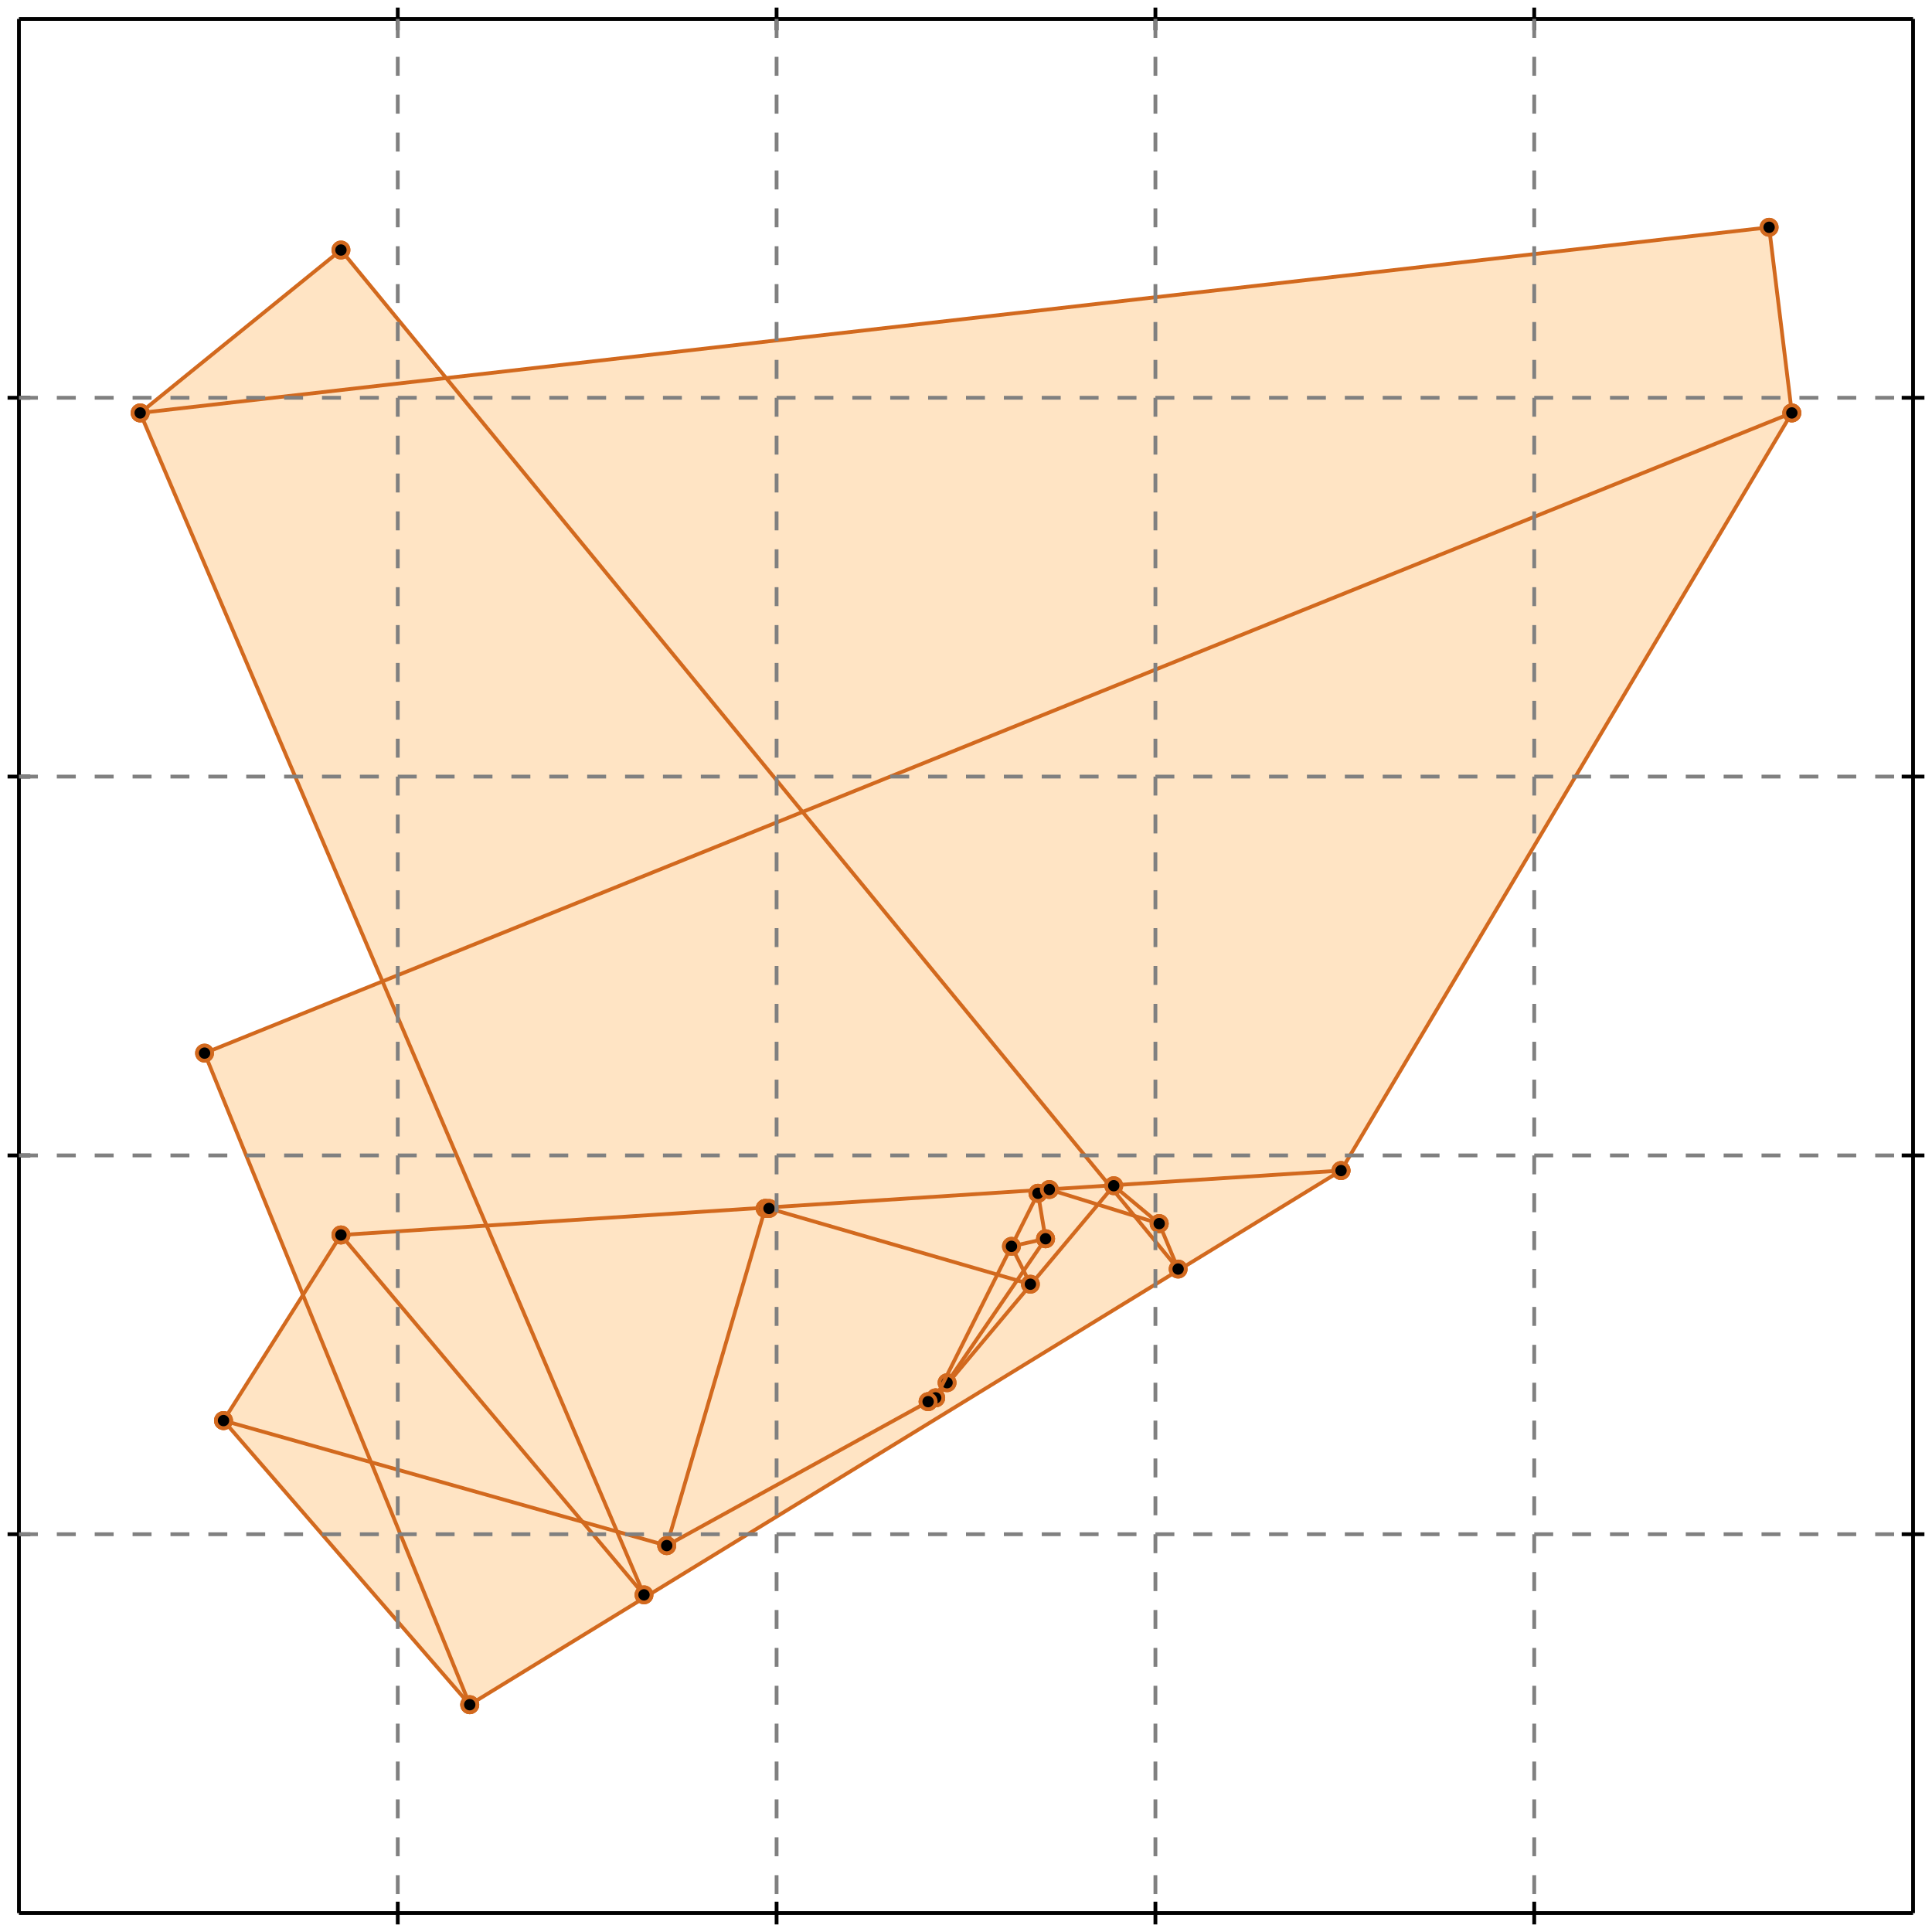 <?xml version="1.0" standalone="no"?>
<!DOCTYPE svg PUBLIC "-//W3C//DTD SVG 1.1//EN" 
  "http://www.w3.org/Graphics/SVG/1.1/DTD/svg11.dtd">
<svg width="510" height="510" version="1.1" id="toplevel"
    xmlns="http://www.w3.org/2000/svg"
    xmlns:xlink="http://www.w3.org/1999/xlink">
  <polygon points="124,450 354,309 473,109 467,60 117,100 90,66 37,109 101,259 54,278 80,341 59,375"
           fill="bisque"/>
  <g stroke="chocolate" stroke-width="1">
    <line x1="354" y1="309" x2="473" y2="109"/>
    <circle cx="354" cy="309" r="2"/>
    <circle cx="473" cy="109" r="2"/>
  </g>
  <g stroke="chocolate" stroke-width="1">
    <line x1="247" y1="369" x2="294" y2="313"/>
    <circle cx="247" cy="369" r="2"/>
    <circle cx="294" cy="313" r="2"/>
  </g>
  <g stroke="chocolate" stroke-width="1">
    <line x1="245" y1="370" x2="250" y2="365"/>
    <circle cx="245" cy="370" r="2"/>
    <circle cx="250" cy="365" r="2"/>
  </g>
  <g stroke="chocolate" stroke-width="1">
    <line x1="250" y1="365" x2="276" y2="327"/>
    <circle cx="250" cy="365" r="2"/>
    <circle cx="276" cy="327" r="2"/>
  </g>
  <g stroke="chocolate" stroke-width="1">
    <line x1="245" y1="370" x2="247" y2="369"/>
    <circle cx="245" cy="370" r="2"/>
    <circle cx="247" cy="369" r="2"/>
  </g>
  <g stroke="chocolate" stroke-width="1">
    <line x1="247" y1="369" x2="274" y2="315"/>
    <circle cx="247" cy="369" r="2"/>
    <circle cx="274" cy="315" r="2"/>
  </g>
  <g stroke="chocolate" stroke-width="1">
    <line x1="124" y1="450" x2="354" y2="309"/>
    <circle cx="124" cy="450" r="2"/>
    <circle cx="354" cy="309" r="2"/>
  </g>
  <g stroke="chocolate" stroke-width="1">
    <line x1="176" y1="408" x2="245" y2="370"/>
    <circle cx="176" cy="408" r="2"/>
    <circle cx="245" cy="370" r="2"/>
  </g>
  <g stroke="chocolate" stroke-width="1">
    <line x1="59" y1="375" x2="90" y2="326"/>
    <circle cx="59" cy="375" r="2"/>
    <circle cx="90" cy="326" r="2"/>
  </g>
  <g stroke="chocolate" stroke-width="1">
    <line x1="274" y1="315" x2="277" y2="314"/>
    <circle cx="274" cy="315" r="2"/>
    <circle cx="277" cy="314" r="2"/>
  </g>
  <g stroke="chocolate" stroke-width="1">
    <line x1="176" y1="408" x2="202" y2="319"/>
    <circle cx="176" cy="408" r="2"/>
    <circle cx="202" cy="319" r="2"/>
  </g>
  <g stroke="chocolate" stroke-width="1">
    <line x1="202" y1="319" x2="203" y2="319"/>
    <circle cx="202" cy="319" r="2"/>
    <circle cx="203" cy="319" r="2"/>
  </g>
  <g stroke="chocolate" stroke-width="1">
    <line x1="267" y1="329" x2="276" y2="327"/>
    <circle cx="267" cy="329" r="2"/>
    <circle cx="276" cy="327" r="2"/>
  </g>
  <g stroke="chocolate" stroke-width="1">
    <line x1="54" y1="278" x2="473" y2="109"/>
    <circle cx="54" cy="278" r="2"/>
    <circle cx="473" cy="109" r="2"/>
  </g>
  <g stroke="chocolate" stroke-width="1">
    <line x1="37" y1="109" x2="90" y2="66"/>
    <circle cx="37" cy="109" r="2"/>
    <circle cx="90" cy="66" r="2"/>
  </g>
  <g stroke="chocolate" stroke-width="1">
    <line x1="90" y1="326" x2="354" y2="309"/>
    <circle cx="90" cy="326" r="2"/>
    <circle cx="354" cy="309" r="2"/>
  </g>
  <g stroke="chocolate" stroke-width="1">
    <line x1="473" y1="109" x2="467" y2="60"/>
    <circle cx="473" cy="109" r="2"/>
    <circle cx="467" cy="60" r="2"/>
  </g>
  <g stroke="chocolate" stroke-width="1">
    <line x1="276" y1="327" x2="274" y2="315"/>
    <circle cx="276" cy="327" r="2"/>
    <circle cx="274" cy="315" r="2"/>
  </g>
  <g stroke="chocolate" stroke-width="1">
    <line x1="124" y1="450" x2="54" y2="278"/>
    <circle cx="124" cy="450" r="2"/>
    <circle cx="54" cy="278" r="2"/>
  </g>
  <g stroke="chocolate" stroke-width="1">
    <line x1="176" y1="408" x2="59" y2="375"/>
    <circle cx="176" cy="408" r="2"/>
    <circle cx="59" cy="375" r="2"/>
  </g>
  <g stroke="chocolate" stroke-width="1">
    <line x1="170" y1="421" x2="37" y2="109"/>
    <circle cx="170" cy="421" r="2"/>
    <circle cx="37" cy="109" r="2"/>
  </g>
  <g stroke="chocolate" stroke-width="1">
    <line x1="124" y1="450" x2="59" y2="375"/>
    <circle cx="124" cy="450" r="2"/>
    <circle cx="59" cy="375" r="2"/>
  </g>
  <g stroke="chocolate" stroke-width="1">
    <line x1="202" y1="319" x2="202" y2="319"/>
    <circle cx="202" cy="319" r="2"/>
    <circle cx="202" cy="319" r="2"/>
  </g>
  <g stroke="chocolate" stroke-width="1">
    <line x1="170" y1="421" x2="90" y2="326"/>
    <circle cx="170" cy="421" r="2"/>
    <circle cx="90" cy="326" r="2"/>
  </g>
  <g stroke="chocolate" stroke-width="1">
    <line x1="311" y1="335" x2="306" y2="323"/>
    <circle cx="311" cy="335" r="2"/>
    <circle cx="306" cy="323" r="2"/>
  </g>
  <g stroke="chocolate" stroke-width="1">
    <line x1="272" y1="339" x2="203" y2="319"/>
    <circle cx="272" cy="339" r="2"/>
    <circle cx="203" cy="319" r="2"/>
  </g>
  <g stroke="chocolate" stroke-width="1">
    <line x1="272" y1="339" x2="267" y2="329"/>
    <circle cx="272" cy="339" r="2"/>
    <circle cx="267" cy="329" r="2"/>
  </g>
  <g stroke="chocolate" stroke-width="1">
    <line x1="306" y1="323" x2="277" y2="314"/>
    <circle cx="306" cy="323" r="2"/>
    <circle cx="277" cy="314" r="2"/>
  </g>
  <g stroke="chocolate" stroke-width="1">
    <line x1="37" y1="109" x2="467" y2="60"/>
    <circle cx="37" cy="109" r="2"/>
    <circle cx="467" cy="60" r="2"/>
  </g>
  <g stroke="chocolate" stroke-width="1">
    <line x1="311" y1="335" x2="90" y2="66"/>
    <circle cx="311" cy="335" r="2"/>
    <circle cx="90" cy="66" r="2"/>
  </g>
  <g stroke="chocolate" stroke-width="1">
    <line x1="306" y1="323" x2="294" y2="313"/>
    <circle cx="306" cy="323" r="2"/>
    <circle cx="294" cy="313" r="2"/>
  </g>
  <g stroke="black" stroke-width="1">
    <line x1="5" y1="5" x2="505" y2="5"/>
    <line x1="5" y1="5" x2="5" y2="505"/>
    <line x1="505" y1="505" x2="5" y2="505"/>
    <line x1="505" y1="505" x2="505" y2="5"/>
    <line x1="105" y1="2" x2="105" y2="8"/>
    <line x1="2" y1="105" x2="8" y2="105"/>
    <line x1="105" y1="502" x2="105" y2="508"/>
    <line x1="502" y1="105" x2="508" y2="105"/>
    <line x1="205" y1="2" x2="205" y2="8"/>
    <line x1="2" y1="205" x2="8" y2="205"/>
    <line x1="205" y1="502" x2="205" y2="508"/>
    <line x1="502" y1="205" x2="508" y2="205"/>
    <line x1="305" y1="2" x2="305" y2="8"/>
    <line x1="2" y1="305" x2="8" y2="305"/>
    <line x1="305" y1="502" x2="305" y2="508"/>
    <line x1="502" y1="305" x2="508" y2="305"/>
    <line x1="405" y1="2" x2="405" y2="8"/>
    <line x1="2" y1="405" x2="8" y2="405"/>
    <line x1="405" y1="502" x2="405" y2="508"/>
    <line x1="502" y1="405" x2="508" y2="405"/>
  </g>
  <g stroke="gray" stroke-width="1" stroke-dasharray="5,5">
    <line x1="105" y1="5" x2="105" y2="505"/>
    <line x1="5" y1="105" x2="505" y2="105"/>
    <line x1="205" y1="5" x2="205" y2="505"/>
    <line x1="5" y1="205" x2="505" y2="205"/>
    <line x1="305" y1="5" x2="305" y2="505"/>
    <line x1="5" y1="305" x2="505" y2="305"/>
    <line x1="405" y1="5" x2="405" y2="505"/>
    <line x1="5" y1="405" x2="505" y2="405"/>
  </g>
</svg>
